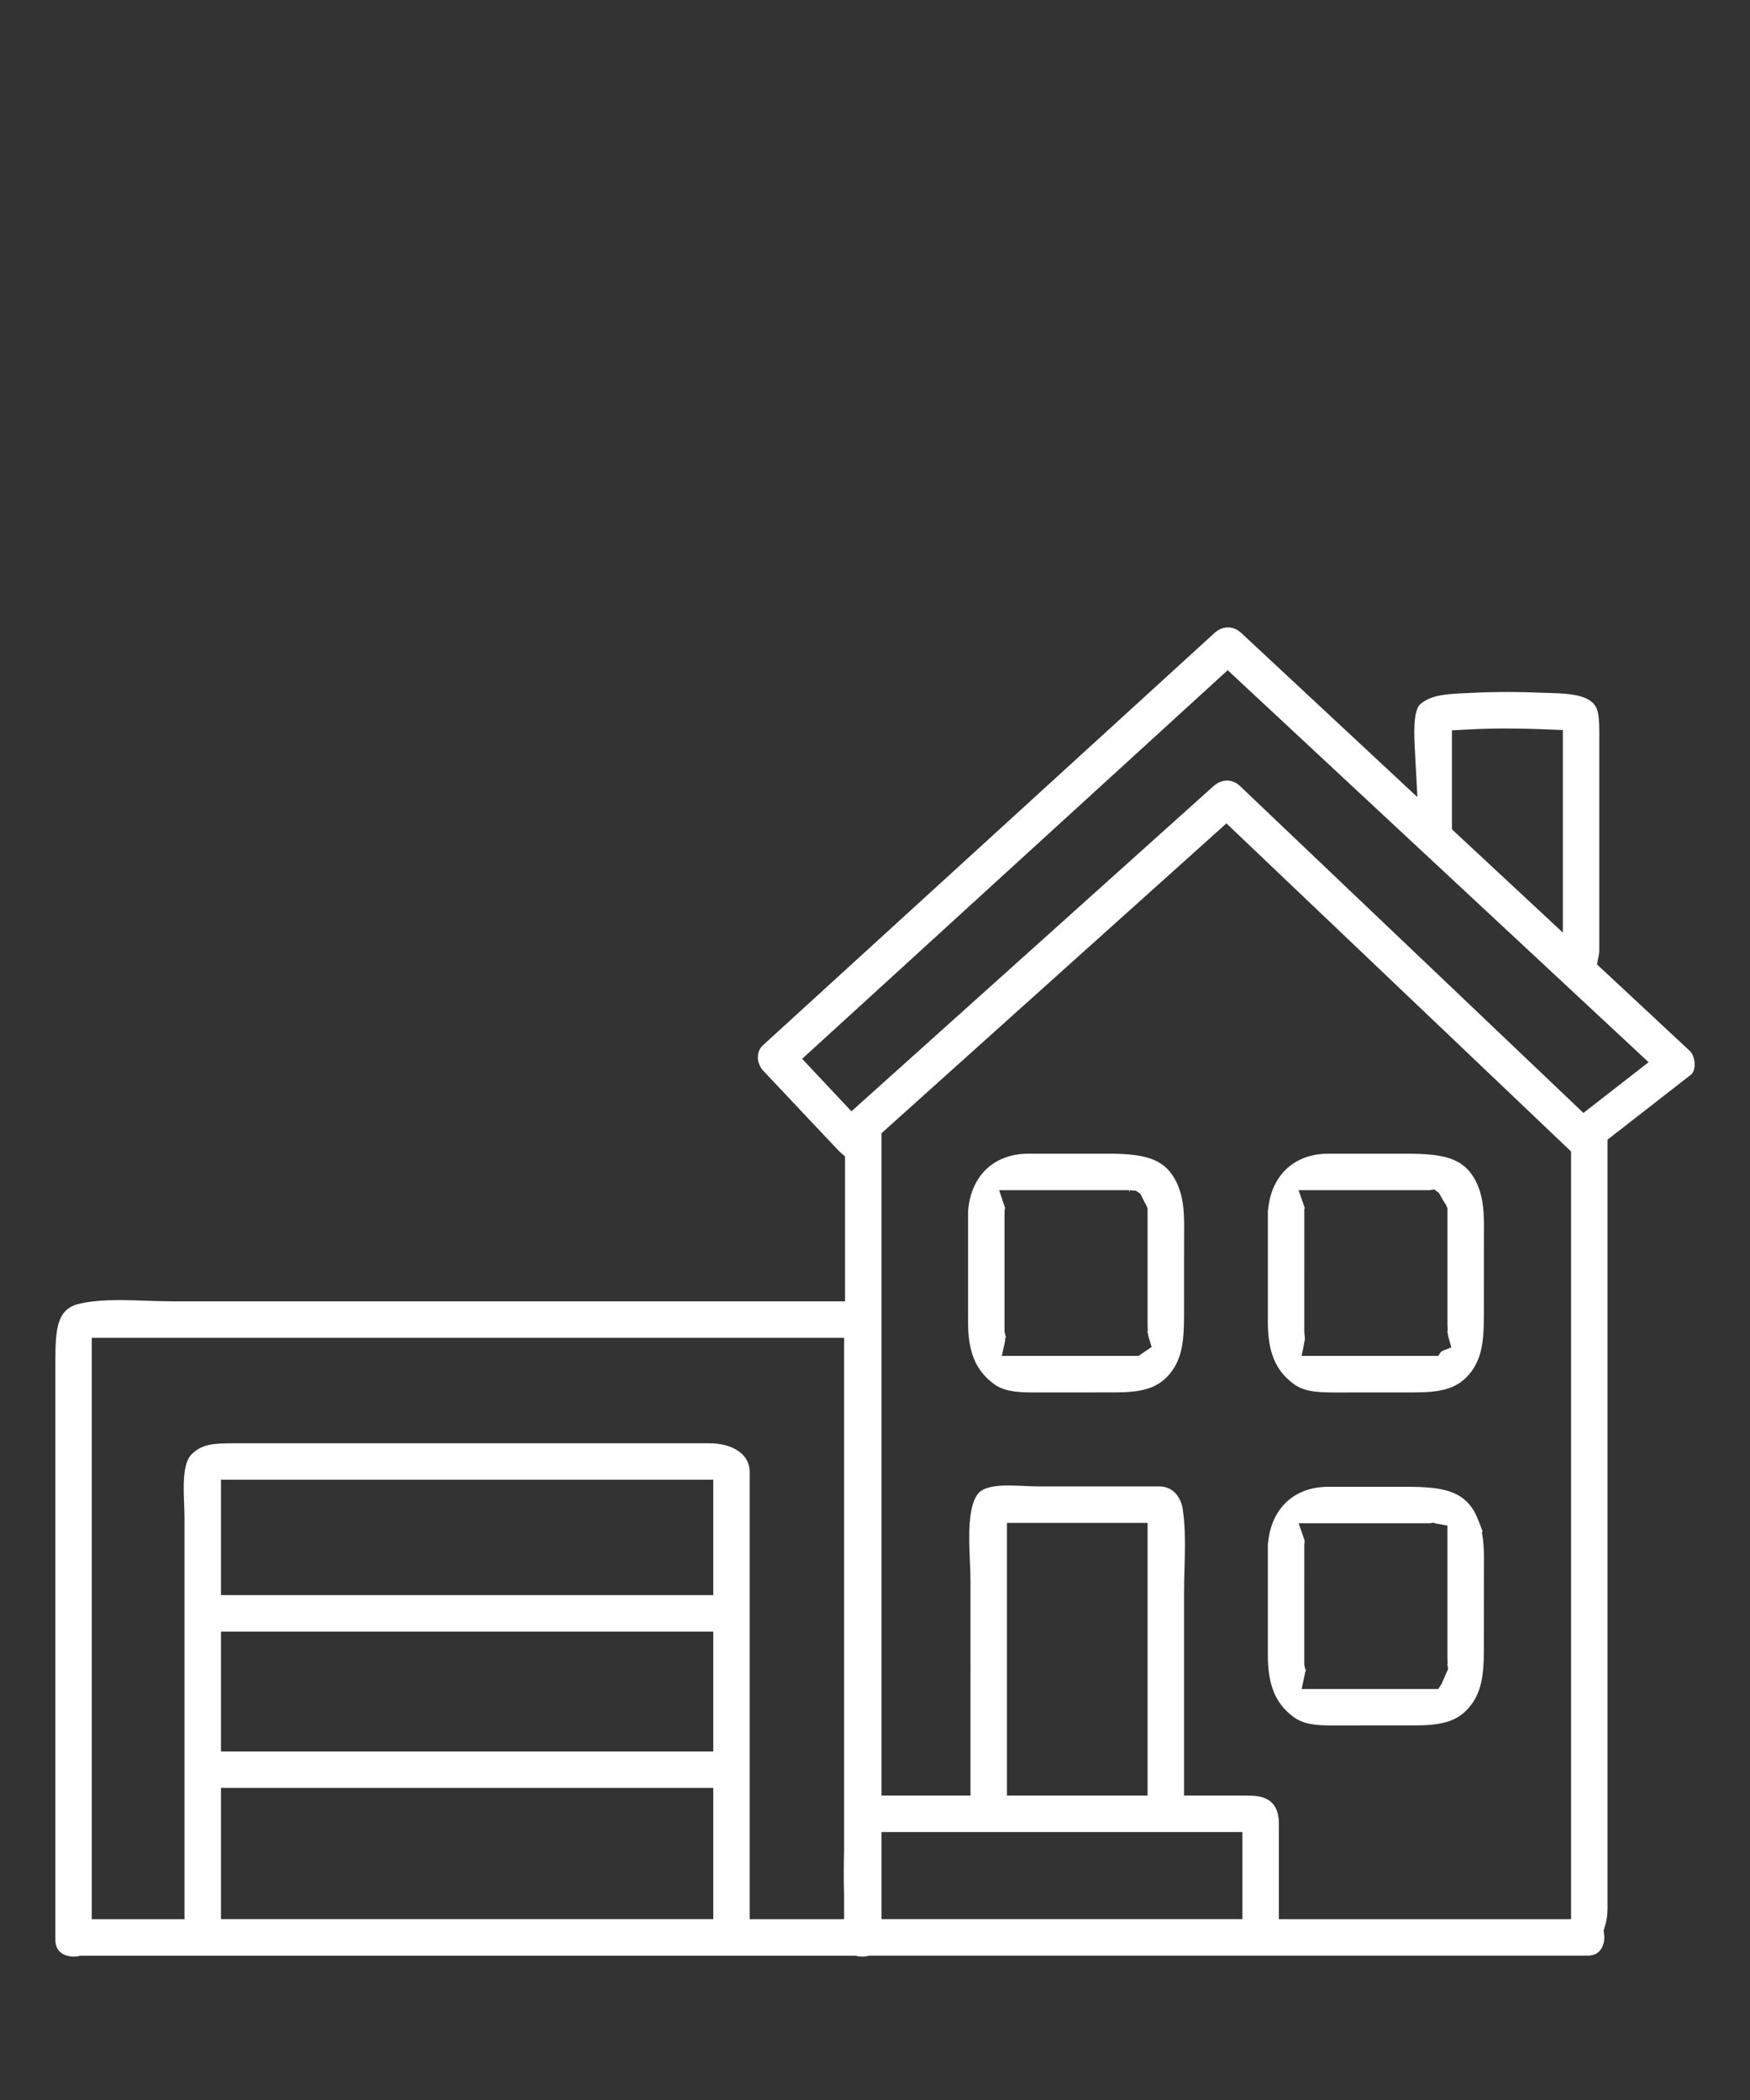 <?xml version="1.0" encoding="utf-8"?>
<!-- Generator: Adobe Illustrator 15.1.0, SVG Export Plug-In . SVG Version: 6.00 Build 0)  -->
<!DOCTYPE svg PUBLIC "-//W3C//DTD SVG 1.1//EN" "http://www.w3.org/Graphics/SVG/1.1/DTD/svg11.dtd">
<svg version="1.1" id="Layer_1" xmlns="http://www.w3.org/2000/svg" xmlns:xlink="http://www.w3.org/1999/xlink" x="0px" y="0px"
	 width="100px" height="120px" viewBox="0 0 100 120" enable-background="new 0 0 100 120" xml:space="preserve">
<rect x="0" y="0" width="100" height="120" fill="#333333" stroke="none"/>
<g>
	<path fill="#ffffff" d="M49.273,111.808c-0.097,0-0.193-0.01-0.285-0.03l-0.106-0.023H4.596l-0.105,0.023
		c-0.093,0.021-0.189,0.03-0.286,0.03c-0.174,0-1.042-0.047-1.042-0.973V77.78c0-2.034,0.144-3.022,1.454-3.301
		c0.606-0.128,1.309-0.188,2.21-0.188c0.51,0,1.023,0.019,1.529,0.036c0.518,0.018,1.029,0.035,1.526,0.035h38.405v-8.28
		l-0.34-0.299l-4.313-4.577c-0.094-0.093-0.154-0.183-0.205-0.291l-0.03-0.063c-0.021-0.067-0.042-0.115-0.052-0.137
		c-0.08-0.245-0.062-0.7,0.234-0.972l25.813-23.568c0.232-0.212,0.5-0.323,0.778-0.323c0.272,0,0.532,0.109,0.754,0.315
		l10.067,9.381l-0.141-2.652c-0.046-0.851-0.123-2.273,0.311-2.659c0.613-0.541,1.585-0.584,2.613-0.63l0.232-0.011
		c0.719-0.035,1.439-0.054,2.159-0.054c0.601,0,1.2,0.013,1.8,0.039l0.482,0.016c0.839,0.023,1.79,0.051,2.354,0.402
		c0.499,0.311,0.583,0.725,0.583,1.811v12.512c0,0.087-0.01,0.168-0.024,0.244l-0.105,0.544l5.298,4.938
		c0.181,0.168,0.296,0.509,0.281,0.833c-0.011,0.24-0.088,0.435-0.213,0.532l-4.765,3.712v43.944c0,0.359-0.053,0.709-0.157,1.037
		l-0.067,0.213l0.029,0.221c0.046,0.349-0.048,0.705-0.244,0.929c-0.168,0.191-0.402,0.284-0.719,0.284H49.668l-0.105,0.023
		C49.469,111.798,49.371,111.808,49.273,111.808z M71.064,102.603c0.443,0,0.808,0.008,1.109,0.112
		c0.223,0.078,0.904,0.315,0.904,1.464v5.489h16.697v-43.87L70.081,47.051l-19.71,17.705v37.847h5.086V90.334
		c0-0.317-0.016-0.686-0.033-1.083c-0.059-1.309-0.147-3.287,0.525-3.962c0.275-0.275,0.813-0.404,1.688-0.404
		c0.305,0,0.609,0.015,0.898,0.027c0.295,0.014,0.575,0.026,0.831,0.026h6.878c0.842,0,1.248,0.693,1.339,1.286
		c0.165,1.078,0.133,2.266,0.102,3.413c-0.013,0.477-0.025,0.95-0.025,1.416v11.549H71.064z M50.371,109.668h20.622v-4.981H50.371
		V109.668z M40.596,82.474c0.834,0,2.246,0.354,2.246,1.677v25.518h5.391v-1.351c-0.029-0.959-0.016-1.9,0-2.617V76.449H5.245
		v33.219h5.298V86.753c0-0.249-0.01-0.523-0.021-0.813c-0.039-0.984-0.093-2.332,0.432-2.846c0.605-0.591,1.305-0.621,2.393-0.621
		H40.596z M12.627,109.668h28.131v-7.499H12.627V109.668z M57.539,102.603h8.037V87.021h-8.037V102.603z M12.627,100.086h28.131
		v-6.85H12.627V100.086z M12.627,91.15h28.131v-6.596H12.627V91.15z M70.123,44.605c0.268,0,0.521,0.107,0.732,0.309l19.626,18.682
		l3.724-2.898l-24.051-22.4L45.836,60.505l2.818,2.998l20.674-18.568C69.563,44.722,69.846,44.605,70.123,44.605z M86.083,41.629
		c-0.724,0-1.447,0.017-2.168,0.055l-0.947,0.051v5.655l6.337,5.9V43.245v-1.528l-1.408-0.055
		C87.291,41.641,86.688,41.629,86.083,41.629z M76.17,98.6c-1.049,0-1.725-0.082-2.293-0.517c-1.001-0.763-1.428-1.809-1.428-3.498
		v-6.296c0-0.063,0.008-0.125,0.018-0.183c0.209-1.959,1.523-3.146,3.436-3.146h4.483c2.03,0,3.187,0.223,3.876,1.44
		c0.119,0.21,0.395,0.922,0.467,1.143l-2.744-0.498l-0.055-0.036l-0.242,0.036H74.21l0.341,0.986l-0.019,0.258
		c0,0,0.001,6.792-0.001,6.842l0.088,0.406c-0.002-0.068,0.003-0.147,0.021-0.233l-0.053,0.246l-0.021,0.009
		c0.004,0.011,0.008,0.021,0.012,0.033l-0.199,0.923h7.807l0.15-0.227l0.016-0.01l0.398-0.908l-0.028-0.172l-0.03-0.109l0.031,0.029
		c-0.006-0.091-0.013-0.371-0.013-0.433v-7.747l1.95,0.531c0.15,0.697,0.144,1.451,0.135,2.278l-0.003,4.492
		c0,1.523-0.138,2.508-0.864,3.353c-0.725,0.84-1.697,1.004-3.136,1.004L76.17,98.6z M59.066,79.569
		c-1.063,0-1.748-0.083-2.319-0.52c-1.002-0.763-1.429-1.809-1.429-3.499v-6.292c0-0.072,0.008-0.141,0.016-0.204
		c0.209-1.941,1.523-3.129,3.436-3.129h4.482c2.031,0,3.188,0.223,3.875,1.439c0.559,0.985,0.549,2.079,0.535,3.346l-0.003,4.495
		c0,1.524-0.138,2.511-0.862,3.354c-0.729,0.842-1.702,1.007-3.139,1.007L59.066,79.569z M65.057,77.48l0.751-0.509l-0.187-0.619
		l-0.035-0.197l-0.031-0.108l0.035,0.03c-0.008-0.091-0.014-0.364-0.014-0.425v-6.606l-0.121-0.282
		c0.119,0.285-0.293-0.552-0.293-0.552l-0.251-0.168l-0.357-0.034l-0.021,0.105l-0.025-0.105h-7.414l0.337,1.011
		c-0.018,0.069-0.029,0.148-0.029,0.238v6.839l0.087,0.354c0.001-0.056-0.02,0.008-0.02,0.008l-0.047,0.02
		c0.008,0.026,0.016,0.053,0.025,0.079l-0.199,0.922h1.178H65.057z"/>
	<path fill="#ffffff" d="M69.375,80.251"/>
	<path fill="#ffffff" d="M84.262,67.366c-0.689-1.218-1.846-1.44-3.876-1.44h-4.483c-1.912,0-3.227,1.188-3.436,3.146
		c-0.01,0.059-0.018,0.121-0.018,0.187v6.292c0,1.689,0.427,2.735,1.427,3.498c0.573,0.438,1.259,0.521,2.324,0.521l4.592-0.003
		c1.436,0,2.409-0.165,3.136-1.007c0.727-0.845,0.864-1.83,0.864-3.354l0.003-4.492C84.809,69.446,84.818,68.352,84.262,67.366z
		 M82.471,77.174l-0.136,0.081l-0.151,0.226h-6.628h-1.177c0,0,0.191-0.945,0.188-0.956l-0.035-0.428
		c0.002-0.049,0.001-7.014,0.001-7.014l0.024-0.065l-0.355-1.008h7.437h0.05l0.268-0.039l0.264,0.192c0,0,0.486,0.872,0.364,0.59
		l0.127,0.289v6.61c0,0.061,0.007,0.339,0.013,0.429l-0.032-0.029l0.031,0.112l0.035,0.217l0.174,0.61L82.471,77.174z"/>
</g>
</svg>
